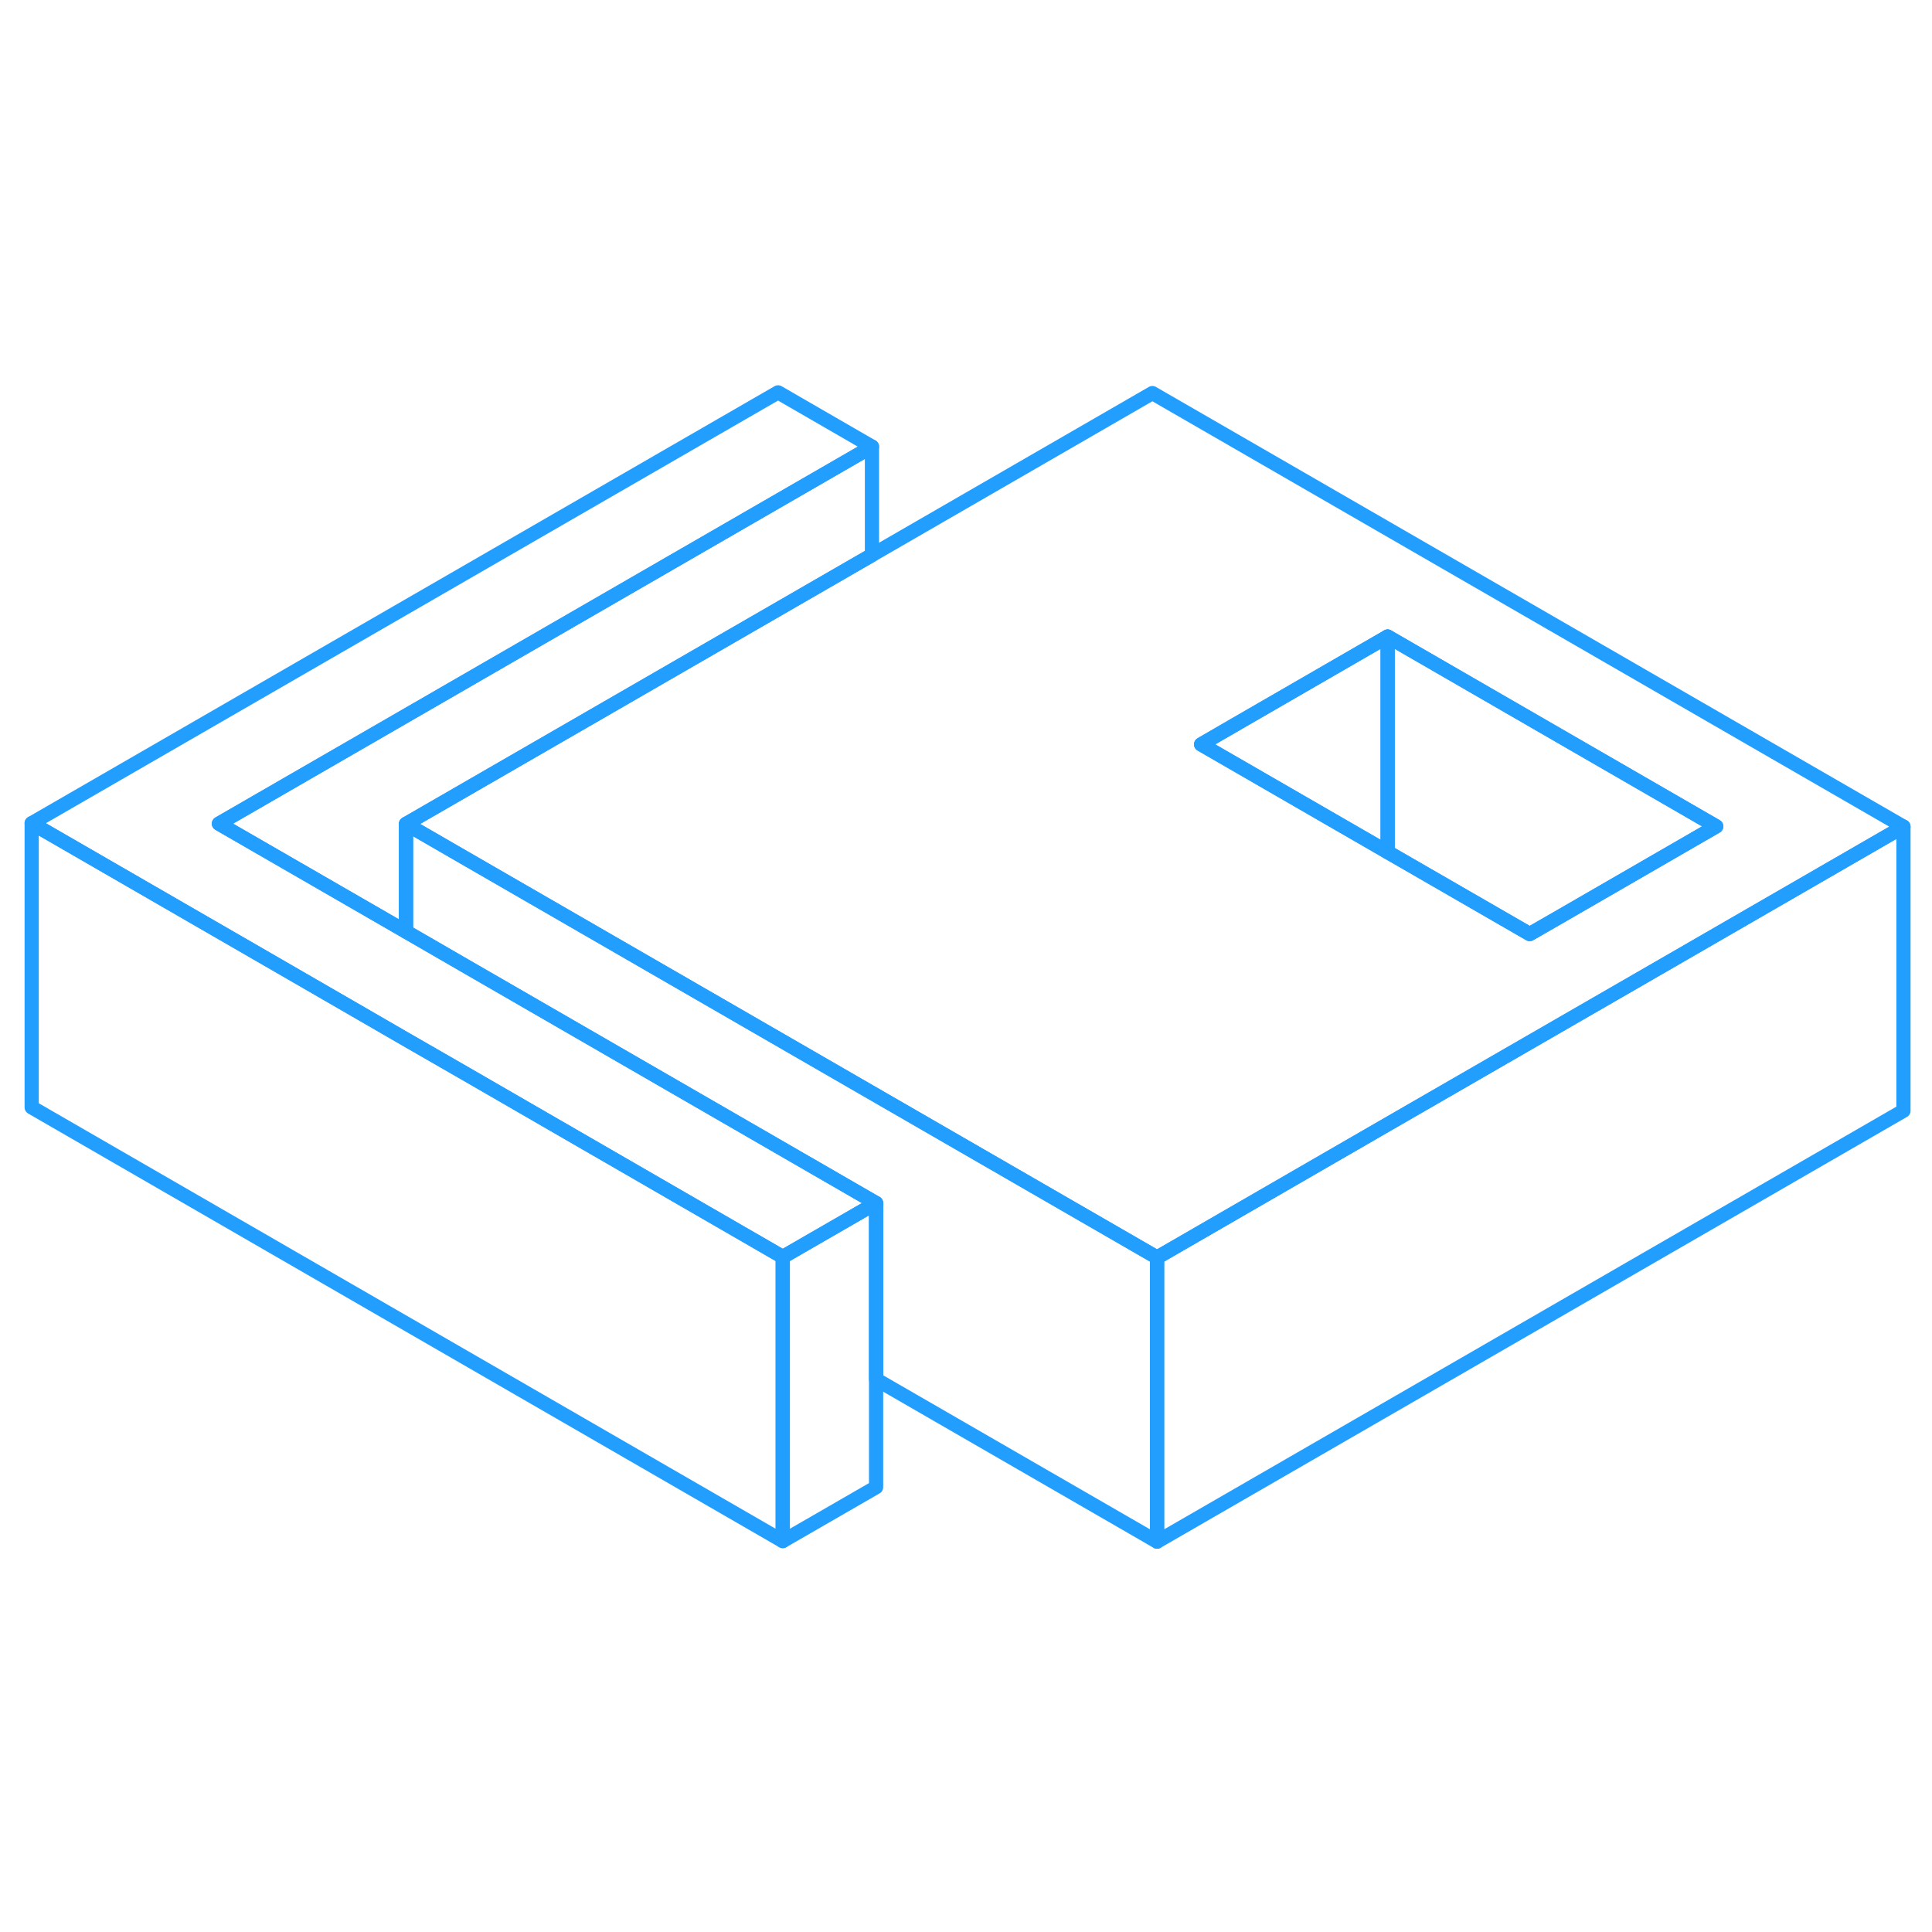 <svg width="48" height="48" viewBox="0 0 136 86" fill="none" xmlns="http://www.w3.org/2000/svg" stroke-width="1px" stroke-linecap="round" stroke-linejoin="round"><path d="M81.45 63.52V83.52L61.67 72.1V59.69L39.33 46.79L32.73 42.98L28.58 40.58V33L32.68 35.37L39.3 39.19L45.9 43L81.45 63.52Z" stroke="#229EFF" stroke-linejoin="round"/><path d="M61.67 59.69L55.1 63.48L32.77 50.58L28.58 48.17L26.16 46.77L19.55 42.95L2.23 32.95L54.77 2.62L61.38 6.44L15.41 32.98L26.12 39.16L28.58 40.58L32.73 42.98L39.33 46.79L61.67 59.69Z" stroke="#229EFF" stroke-linejoin="round"/><path d="M81.12 2.67L61.38 14.07L28.58 33L32.68 35.37L39.3 39.19L45.9 43L81.45 63.52L96.96 54.56L110.1 46.98L116.67 43.19L133.99 33.19L81.12 2.67ZM110.06 39.38L107.68 40.75L97.68 34.98L84.55 27.4L86.93 26.02L97.68 19.81L120.81 33.17L110.06 39.38Z" stroke="#229EFF" stroke-linejoin="round"/><path d="M97.681 19.81V34.98L84.551 27.4L86.931 26.02L97.681 19.81Z" stroke="#229EFF" stroke-linejoin="round"/><path d="M120.811 33.17L110.061 39.38L107.681 40.75L97.681 34.98V19.81L120.811 33.17Z" stroke="#229EFF" stroke-linejoin="round"/><path d="M133.99 33.19V53.19L81.45 83.52V63.52L96.96 54.56L110.1 46.98L116.67 43.19L133.99 33.19Z" stroke="#229EFF" stroke-linejoin="round"/><path d="M61.38 6.44V14.07L28.58 33V40.58L26.12 39.16L15.41 32.98L61.38 6.44Z" stroke="#229EFF" stroke-linejoin="round"/><path d="M55.1 63.48V83.48L2.23 52.95V32.95L19.55 42.95L26.16 46.77L28.58 48.17L32.77 50.58L55.1 63.48Z" stroke="#229EFF" stroke-linejoin="round"/><path d="M61.67 59.69V79.69L55.101 83.48V63.48L61.67 59.69Z" stroke="#229EFF" stroke-linejoin="round"/></svg>